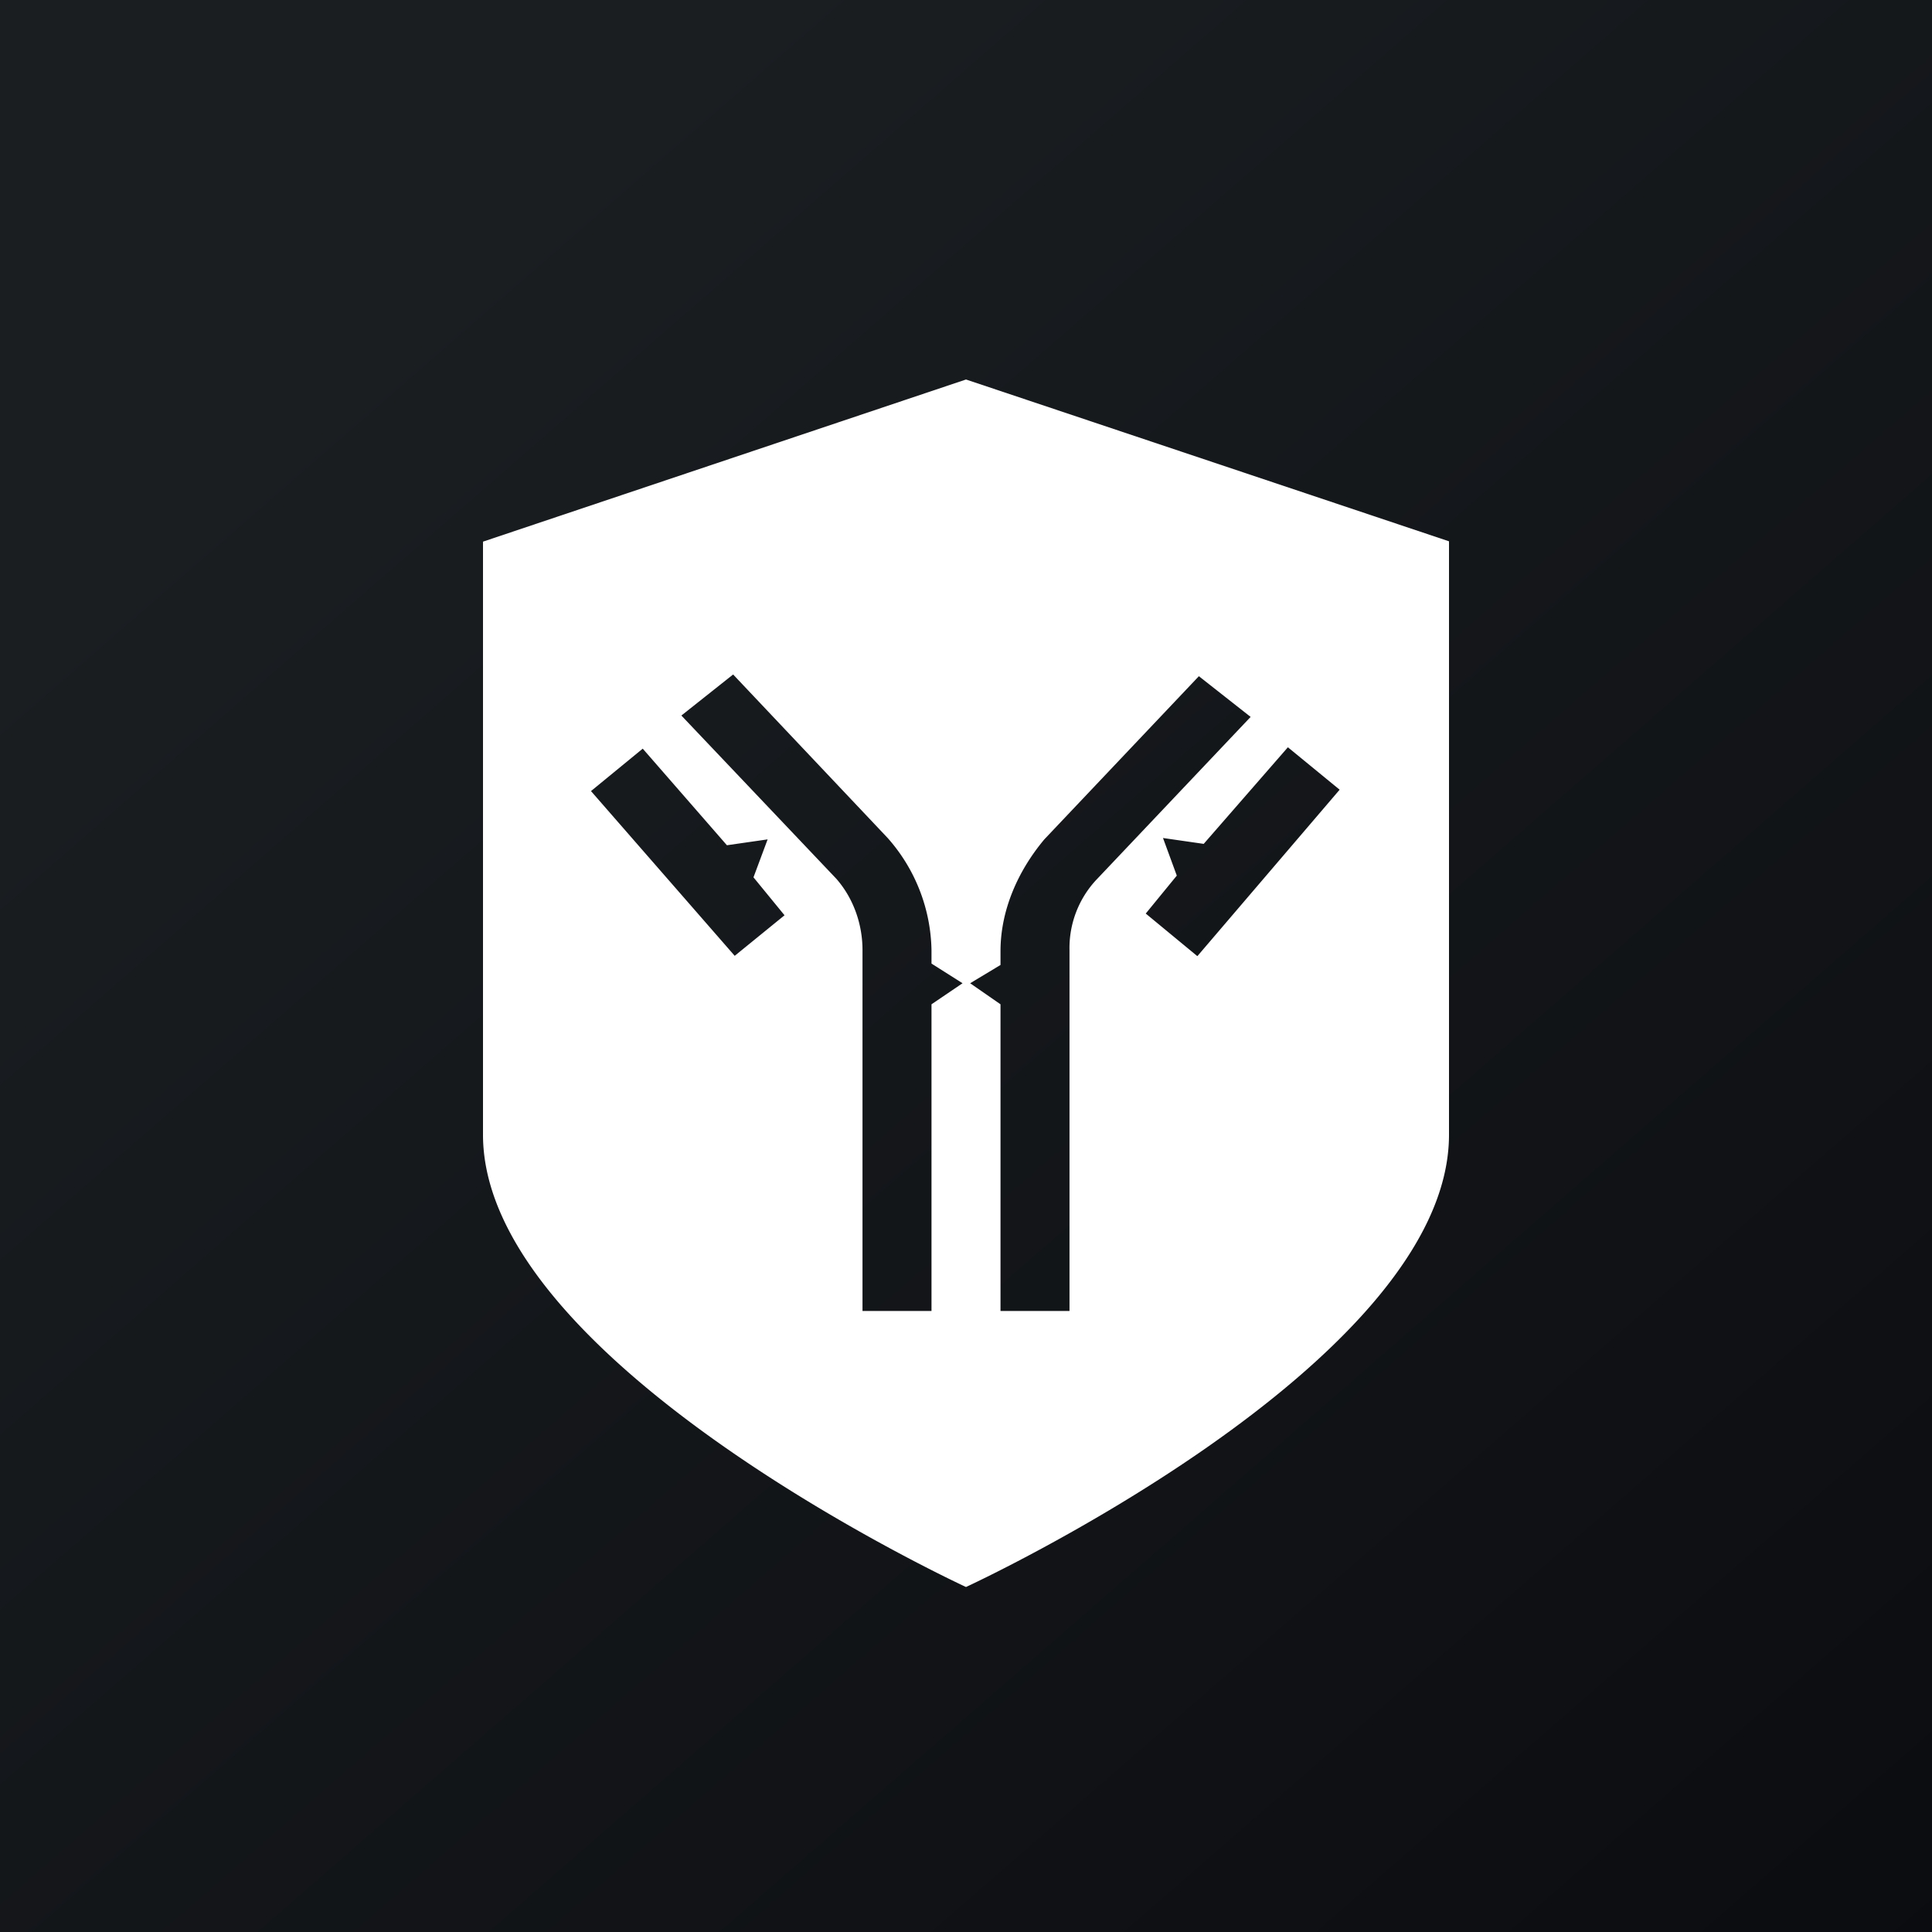 <!-- by TradingView --><svg xmlns="http://www.w3.org/2000/svg" width="56" height="56"><rect width="100%" height="100%" fill="#808080" stroke="none"/><path fill="url(#aldzj2pgw)" d="M0 0h56v56H0z"/><path d="M28 11l-14 4.7v17.19C14 39.55 28 46 28 46s14-6.45 14-13.11v-17.2L28 11zm-6.7 16.71l-4.17-4.78 1.5-1.23 2.44 2.8 1.18-.17-.41 1.1.9 1.1-1.45 1.18zm5.7 1.4V38h-2V27.54c0-.75-.26-1.5-.76-2.07l-4.49-4.73 1.5-1.19 4.48 4.74A5.03 5.03 0 0127 27.54v.39l.9.57-.9.61zm4-1.57V38h-2v-8.89l-.88-.61.88-.53v-.4c0-1.18.5-2.32 1.27-3.24l4.48-4.73 1.5 1.18-4.49 4.74a2.9 2.9 0 00-.76 2.02zm3.7.17l-1.49-1.23.9-1.1-.4-1.09 1.18.17 2.44-2.8 1.5 1.23-4.12 4.82z" fill="#fff"/><defs><linearGradient id="aldzj2pgw" x1="10.42" y1="9.71" x2="68.15" y2="76.02" gradientUnits="userSpaceOnUse"><stop stop-color="#1A1E21"/><stop offset="1" stop-color="#06060A"/></linearGradient></defs></svg>